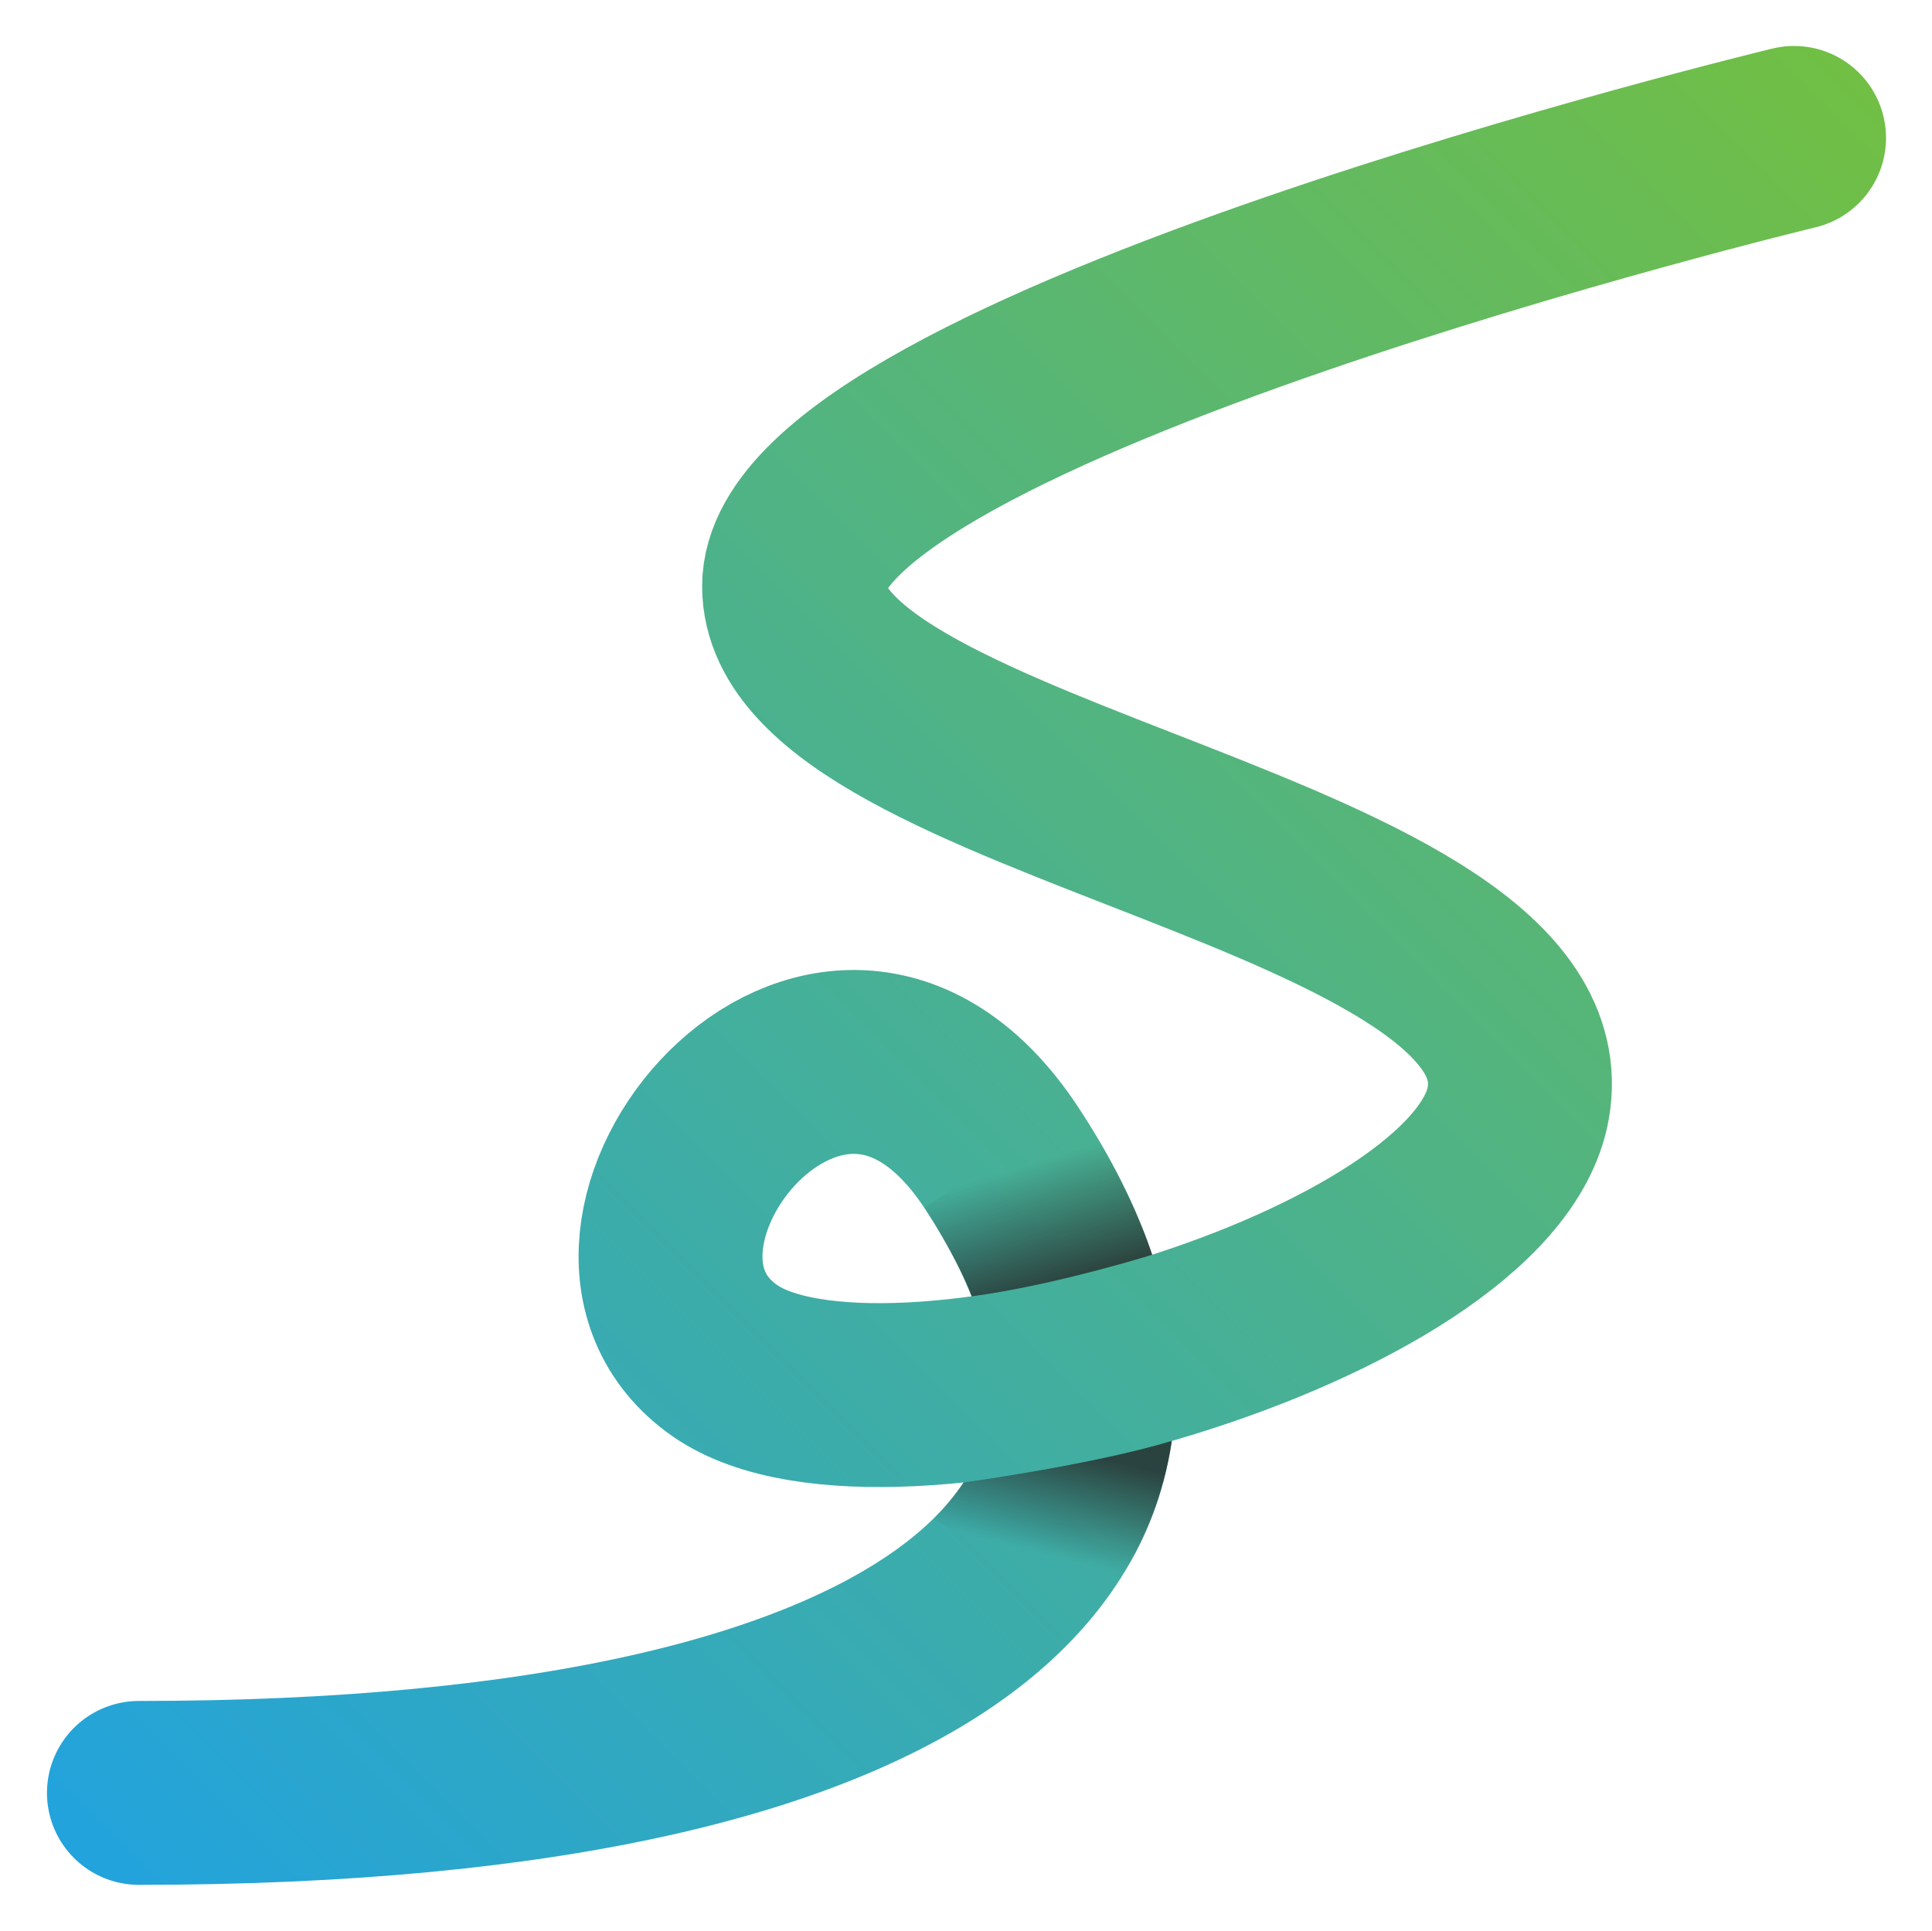 <?xml version="1.0" encoding="UTF-8"?>
<svg id="Layer_1" data-name="Layer 1" xmlns="http://www.w3.org/2000/svg" version="1.1" xmlns:xlink="http://www.w3.org/1999/xlink" viewBox="0 0 504.26 504">
  <defs>
    <style>
      .cls-1 {
        fill: none;
        stroke: url(#linear-gradient);
        stroke-linecap: round;
        stroke-miterlimit: 10;
        stroke-width: 48px;
      }

      .cls-2 {
        fill: url(#linear-gradient-2);
      }

      .cls-2, .cls-3 {
        stroke-width: 0px;
      }

      .cls-3 {
        fill: url(#linear-gradient-3);
      }
    </style>
    <linearGradient id="linear-gradient" x1="28.23" y1="493.91" x2="494.17" y2="27.97" gradientUnits="userSpaceOnUse">
      <stop offset="0" stop-color="#22a3dd"/>
      <stop offset="1" stop-color="#71bf44"/>
    </linearGradient>
    <linearGradient id="linear-gradient-2" x1="262.75" y1="294.44" x2="275.25" y2="335.32" gradientUnits="userSpaceOnUse">
      <stop offset=".25" stop-color="#231f20" stop-opacity="0"/>
      <stop offset="1" stop-color="#231f20" stop-opacity=".75"/>
    </linearGradient>
    <linearGradient id="linear-gradient-3" x1="267.26" y1="417.02" x2="279.12" y2="369.45" gradientUnits="userSpaceOnUse">
      <stop offset=".25" stop-color="#231f20" stop-opacity="0"/>
      <stop offset=".82" stop-color="#231f20" stop-opacity=".75"/>
    </linearGradient>
  </defs>
  <path class="cls-1" d="M468.26,36s-261,63-261,117.05,200.25,71.7,189,134.95c-9,50.62-165.59,95.96-207,67.23-45-31.23,27-121.23,72-53.2,61.98,93.69-9,165.98-225,165.98"/>
  <path class="cls-2" d="M253.63,338.39c21.72-2.91,47.11-10.86,47.11-10.86-6.74-20.35-19.46-38.75-19.46-38.75l-40.03,26.48s8.54,12.97,12.38,23.12Z"/>
  <path class="cls-3" d="M251.49,386.98s33.67-4.58,54.37-10.86c-4.37,28.88-20.32,45.46-20.32,45.46l-42.03-25.07s3.63-3.25,7.97-9.53Z"/>
</svg>